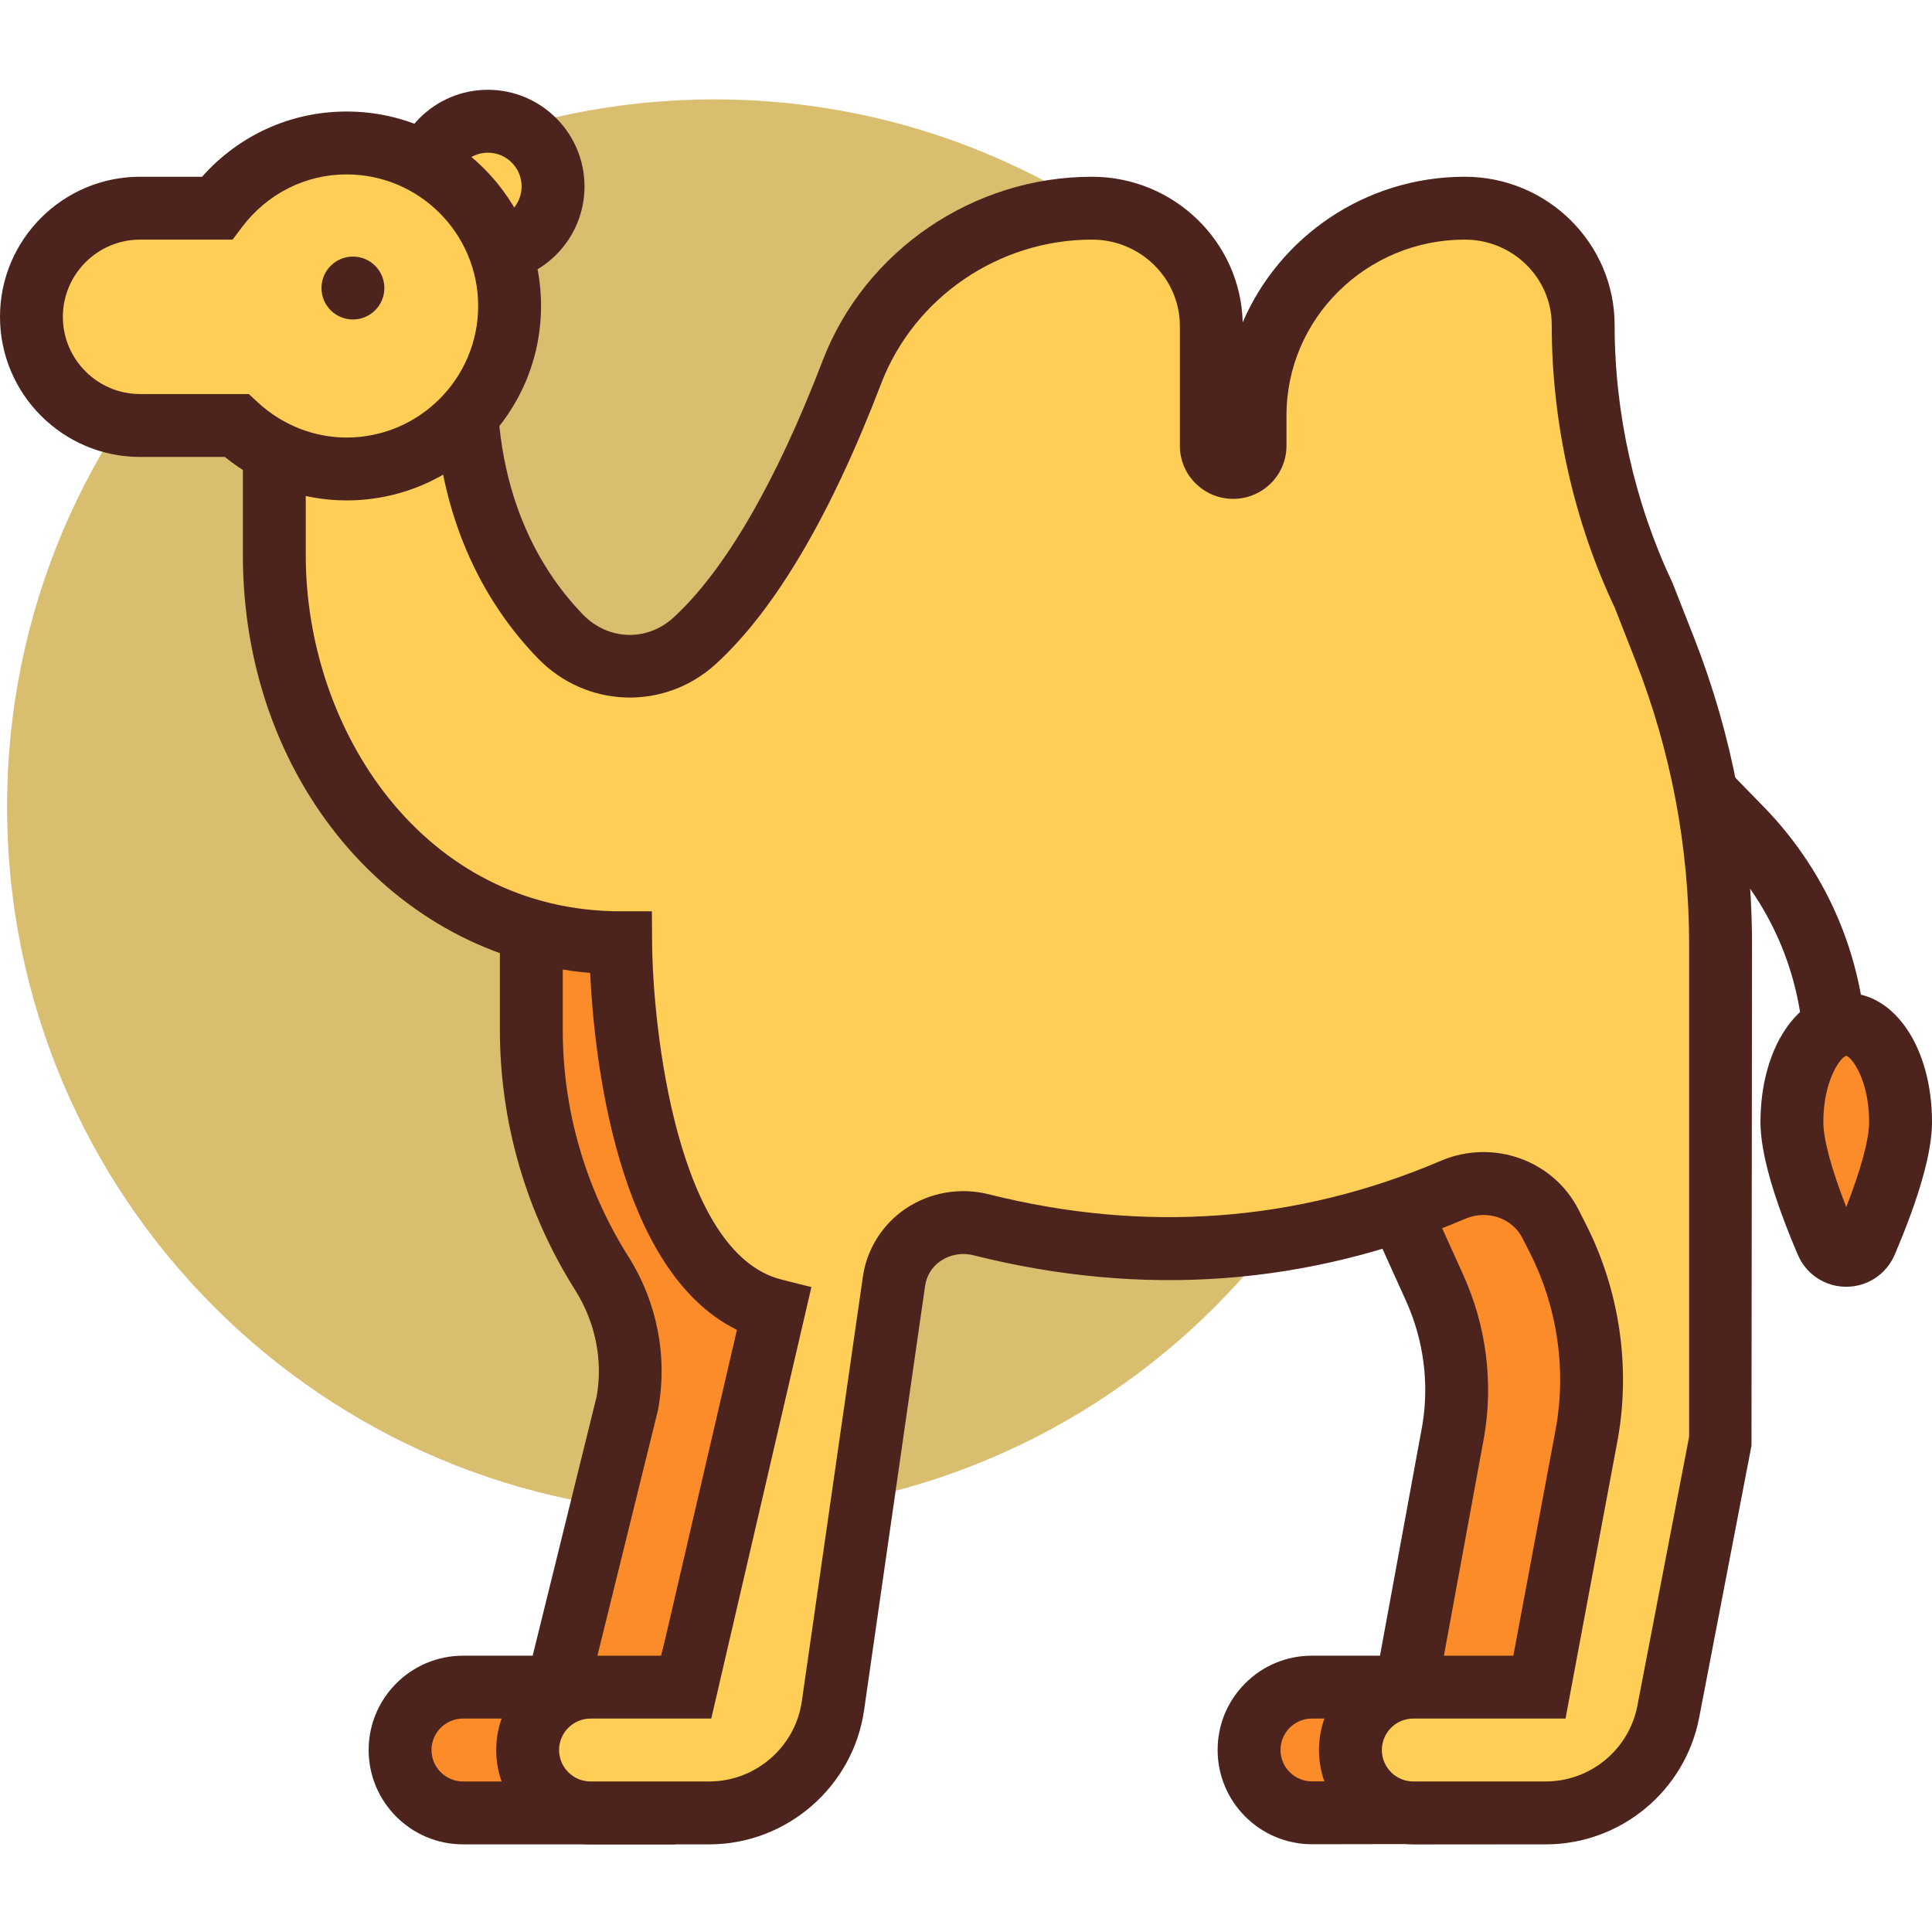 <svg height="419pt" viewBox="0 -19 419.495 419" width="419pt" xmlns="http://www.w3.org/2000/svg"><path d="m308.734 155.934c0 84.832-68.766 153.598-153.598 153.598s-153.602-68.766-153.602-153.598c0-84.832 68.77-153.602 153.602-153.602s153.598 68.77 153.598 153.602zm0 0" fill="#d9be6f"/><path d="m405.344 214.715h-13.656v-3.715c0-17.113-6.578-33.293-18.523-45.547l-11.289-11.578 9.777-9.535 11.285 11.578c14.445 14.828 22.406 34.387 22.406 55.082zm0 0" fill="#4c241d"/><path d="m412.672 224.406c0 6.977-4.176 18.18-7.559 26.105-1.598 3.746-6.883 3.746-8.48 0-3.383-7.93-7.555-19.129-7.555-26.105 0-11.727 5.281-21.234 11.797-21.234s11.797 9.508 11.797 21.234zm0 0" fill="#fc8c29"/><path d="m400.875 260.148c-.008 0-.008 0-.012 0-4.59 0-8.715-2.734-10.508-6.961-5.379-12.594-8.105-22.281-8.105-28.781 0-16 8.004-28.059 18.625-28.059 10.613 0 18.621 12.059 18.621 28.059 0 6.488-2.727 16.168-8.102 28.781-1.805 4.234-5.93 6.961-10.52 6.961zm-.02-50.148c-1.117.219-4.953 5.141-4.953 14.406 0 3.719 1.789 10.293 4.977 18.441 3.18-8.152 4.965-14.734 4.965-18.441 0-9.246-3.828-14.18-4.988-14.406zm0 0" fill="#4c241d"/><path d="m299.309 233.43 12.18 26.934c4.41 9.754 5.82 20.574 4.047 31.113l-10.211 55.602h-20.473c-7.543 0-13.652 6.125-13.641 13.664.012 7.535 6.133 13.633 13.664 13.621l45.785-.078 30.055-103.691-28.395-51.191zm0 0" fill="#fc8c29"/><path d="m284.871 381.195c-11.281 0-20.469-9.16-20.488-20.434-.008-5.473 2.113-10.629 5.98-14.5 3.867-3.875 9.012-6.008 14.492-6.008h14.781l9.188-50.016c1.531-9.113.305-18.512-3.555-27.07l-15.059-33.289 45.098-19.16 32.754 59.047-32.266 111.34-50.906.086c-.008.004-.016.004-.02.004zm-.016-27.289c-1.824 0-3.539.715-4.824 2-1.289 1.293-1.996 3.008-1.996 4.828.008 3.75 3.066 6.805 6.828 6.805h.008l40.66-.074 27.836-96.047-24.031-43.324-20.926 8.891 9.297 20.562c4.988 11.039 6.562 23.164 4.562 35.059l-11.262 61.301zm0 0" fill="#4c241d"/><path d="m115.367 176.961v27.395c0 18.719 5.305 37.055 15.297 52.883 5.34 8.453 7.305 18.574 5.508 28.383l-15.172 61.457h-20.48c-7.539 0-13.652 6.113-13.652 13.656 0 7.539 6.113 13.652 13.652 13.652h40.871l30.605-113.352-33.035-84.074zm0 0" fill="#fc8c29"/><path d="m146.621 381.215h-46.098c-11.293 0-20.48-9.188-20.48-20.48s9.188-20.48 20.48-20.48h15.133l13.891-56.27c1.402-7.73-.219-16.078-4.652-23.098-10.699-16.949-16.355-36.492-16.355-56.527v-34.227h35.078l35.559 90.5zm-46.098-27.309c-3.766 0-6.828 3.059-6.828 6.828 0 3.766 3.062 6.824 6.828 6.824h35.645l28.648-106.125-30.508-77.648h-12.117v20.574c0 17.453 4.93 34.473 14.25 49.234 6.266 9.926 8.559 21.738 6.445 33.258l-16.535 67.055zm0 0" fill="#4c241d"/><path d="m120.086 21.234c0 7.816-6.34 14.156-14.156 14.156-7.82 0-14.156-6.34-14.156-14.156 0-7.82 6.336-14.16 14.156-14.16 7.816 0 14.156 6.34 14.156 14.16zm0 0" fill="#ffce56"/><path d="m105.93 42.215c-11.57 0-20.984-9.414-20.984-20.98 0-11.574 9.414-20.988 20.984-20.988 11.57 0 20.984 9.414 20.984 20.988 0 11.566-9.414 20.98-20.984 20.98zm0-28.312c-4.043 0-7.332 3.285-7.332 7.332 0 4.039 3.289 7.328 7.332 7.328 4.043 0 7.328-3.289 7.328-7.328 0-4.047-3.285-7.332-7.328-7.332zm0 0" fill="#4c241d"/><path d="m59.562 53.531v47.789c0 44.047 30.609 84.137 75.203 84.137 0 0 .414 71.504 33.246 79.75l-18.996 81.871h-20.797c-7.539 0-13.652 6.113-13.652 13.656 0 7.539 6.113 13.652 13.652 13.652h25.812c13.477 0 24.902-9.902 26.824-23.242l13.246-92.141c1.246-8.918 10.113-14.531 18.945-12.312 35.391 8.875 69.551 6.441 102.449-7.598 7.992-3.414 17.281-.266 21.176 7.426l1.652 3.262c6.613 13.062 8.793 27.887 6.227 42.27l-10.293 55.027h-27.387c-7.539 0-13.652 6.113-13.652 13.656 0 7.539 6.113 13.652 13.652 13.652h28.754c12.992 0 24.156-9.223 26.609-21.98l11.359-59.051v-107.453c0-21.996-4.121-43.797-12.145-64.277l-4.457-11.371c-8.719-18.449-13.234-38.559-13.234-58.914 0-14.023-11.508-25.391-25.707-25.391-25.152 0-45.539 20.141-45.539 44.98v6.625c0 2.59-2.129 4.691-4.75 4.691-2.625 0-4.75-2.102-4.75-4.691v-26.012c0-14.133-11.602-25.59-25.914-25.59-23.203 0-43.93 14.191-52.133 35.629-7.875 20.566-19.516 44.934-34.141 58.301-8.445 7.719-21.16 7.281-29.125-.93-10.488-10.809-23.027-31.078-20.18-64.855zm0 0" fill="#ffce56"/><path d="m335.621 381.215h-28.754c-11.293 0-20.477-9.188-20.477-20.48s9.184-20.48 20.477-20.48h21.723l9.246-49.453c2.289-12.789.293-26.281-5.605-37.941l-1.648-3.254c-2.227-4.391-7.68-6.25-12.406-4.23-34.008 14.508-69.926 17.199-106.785 7.938-2.473-.633-5.062-.18-7.109 1.195-1.891 1.273-3.105 3.207-3.418 5.445l-13.254 92.168c-2.383 16.586-16.816 29.094-33.578 29.094h-25.812c-11.293 0-20.48-9.188-20.48-20.48s9.188-20.48 20.48-20.48h15.371l16.418-70.754c-26.184-12.879-31-59.441-31.875-77.5-42.785-3.625-75.398-42.152-75.398-90.68v-54.707l56.199.762-.613 7.297c-2.609 30.934 8.496 49.449 18.273 59.527 5.441 5.613 13.879 5.895 19.621.648 11.117-10.168 22.309-29.426 32.367-55.703 9.16-23.938 32.676-40.02 58.512-40.02 17.781 0 32.297 14.109 32.73 31.613 7.973-18.566 26.586-31.613 48.227-31.613 17.938 0 32.531 14.457 32.531 32.215 0 19.227 4.348 38.586 12.578 55.996l4.641 11.805c8.367 21.359 12.613 43.82 12.613 66.762l-.117 108.738-11.359 59.055c-3.066 15.945-17.082 27.52-33.316 27.52zm-28.754-27.309c-3.766 0-6.824 3.059-6.824 6.828 0 3.766 3.059 6.824 6.824 6.824h28.754c9.703 0 18.074-6.914 19.902-16.438l11.238-58.422v-106.797c0-21.23-3.926-42.016-11.672-61.781l-4.461-11.379c-8.898-18.789-13.699-40.176-13.699-61.402 0-10.234-8.465-18.559-18.879-18.559-21.348 0-38.715 17.113-38.715 38.152v6.621c0 6.352-5.191 11.52-11.578 11.52-6.379 0-11.574-5.168-11.574-11.52v-26.008c0-10.348-8.559-18.766-19.086-18.766-20.223 0-38.605 12.559-45.762 31.246-10.965 28.648-23.047 49.141-35.906 60.902-11.129 10.164-28.094 9.637-38.633-1.223-10.938-11.277-23.277-31.117-22.484-62.879l-27.922-.375v40.867c0 38 25.578 77.305 68.375 77.305h6.781l.047 6.789c.121 18.422 5.402 67.48 28.082 73.172l6.504 1.637-21.742 93.688h-26.215c-3.766 0-6.828 3.059-6.828 6.824s3.062 6.828 6.828 6.828h25.812c10.012 0 18.641-7.473 20.062-17.387l13.25-92.141c.84-6.008 4.238-11.434 9.312-14.855 5.258-3.531 11.832-4.672 18.051-3.105 33.906 8.508 66.922 6.055 98.105-7.258 11.344-4.855 24.48-.168 29.949 10.625l1.648 3.254c7.23 14.285 9.664 30.82 6.859 46.559l-11.348 60.656h-33.059zm0 0" fill="#4c241d"/><path d="m75.254 11.797c-11.543 0-21.695 5.605-28.156 14.156h-16.676c-13.031 0-23.594 10.562-23.594 23.594s10.562 23.598 23.594 23.598h20.93c6.305 5.805 14.652 9.438 23.902 9.438 19.547 0 35.395-15.848 35.395-35.395s-15.848-35.391-35.395-35.391zm0 0" fill="#ffce56"/><g fill="#4c241d"><path d="m75.254 89.406c-9.621 0-18.91-3.332-26.438-9.438h-18.395c-16.773 0-30.422-13.648-30.422-30.422s13.648-30.418 30.422-30.418h13.453c8.031-9.039 19.285-14.16 31.383-14.16 23.281 0 42.219 18.941 42.219 42.219s-18.941 42.219-42.223 42.219zm-44.832-56.625c-9.246 0-16.77 7.52-16.77 16.766s7.523 16.766 16.77 16.766h23.598l1.961 1.809c5.336 4.918 12.184 7.633 19.273 7.633 15.754 0 28.566-12.812 28.566-28.566s-12.812-28.566-28.566-28.566c-8.934 0-17.211 4.172-22.711 11.445l-2.043 2.715zm0 0"/><path d="m83.457 43.293c0 3.77-3.059 6.828-6.828 6.828-3.77 0-6.828-3.059-6.828-6.828s3.059-6.828 6.828-6.828c3.77 0 6.828 3.059 6.828 6.828zm0 0"/></g></svg>